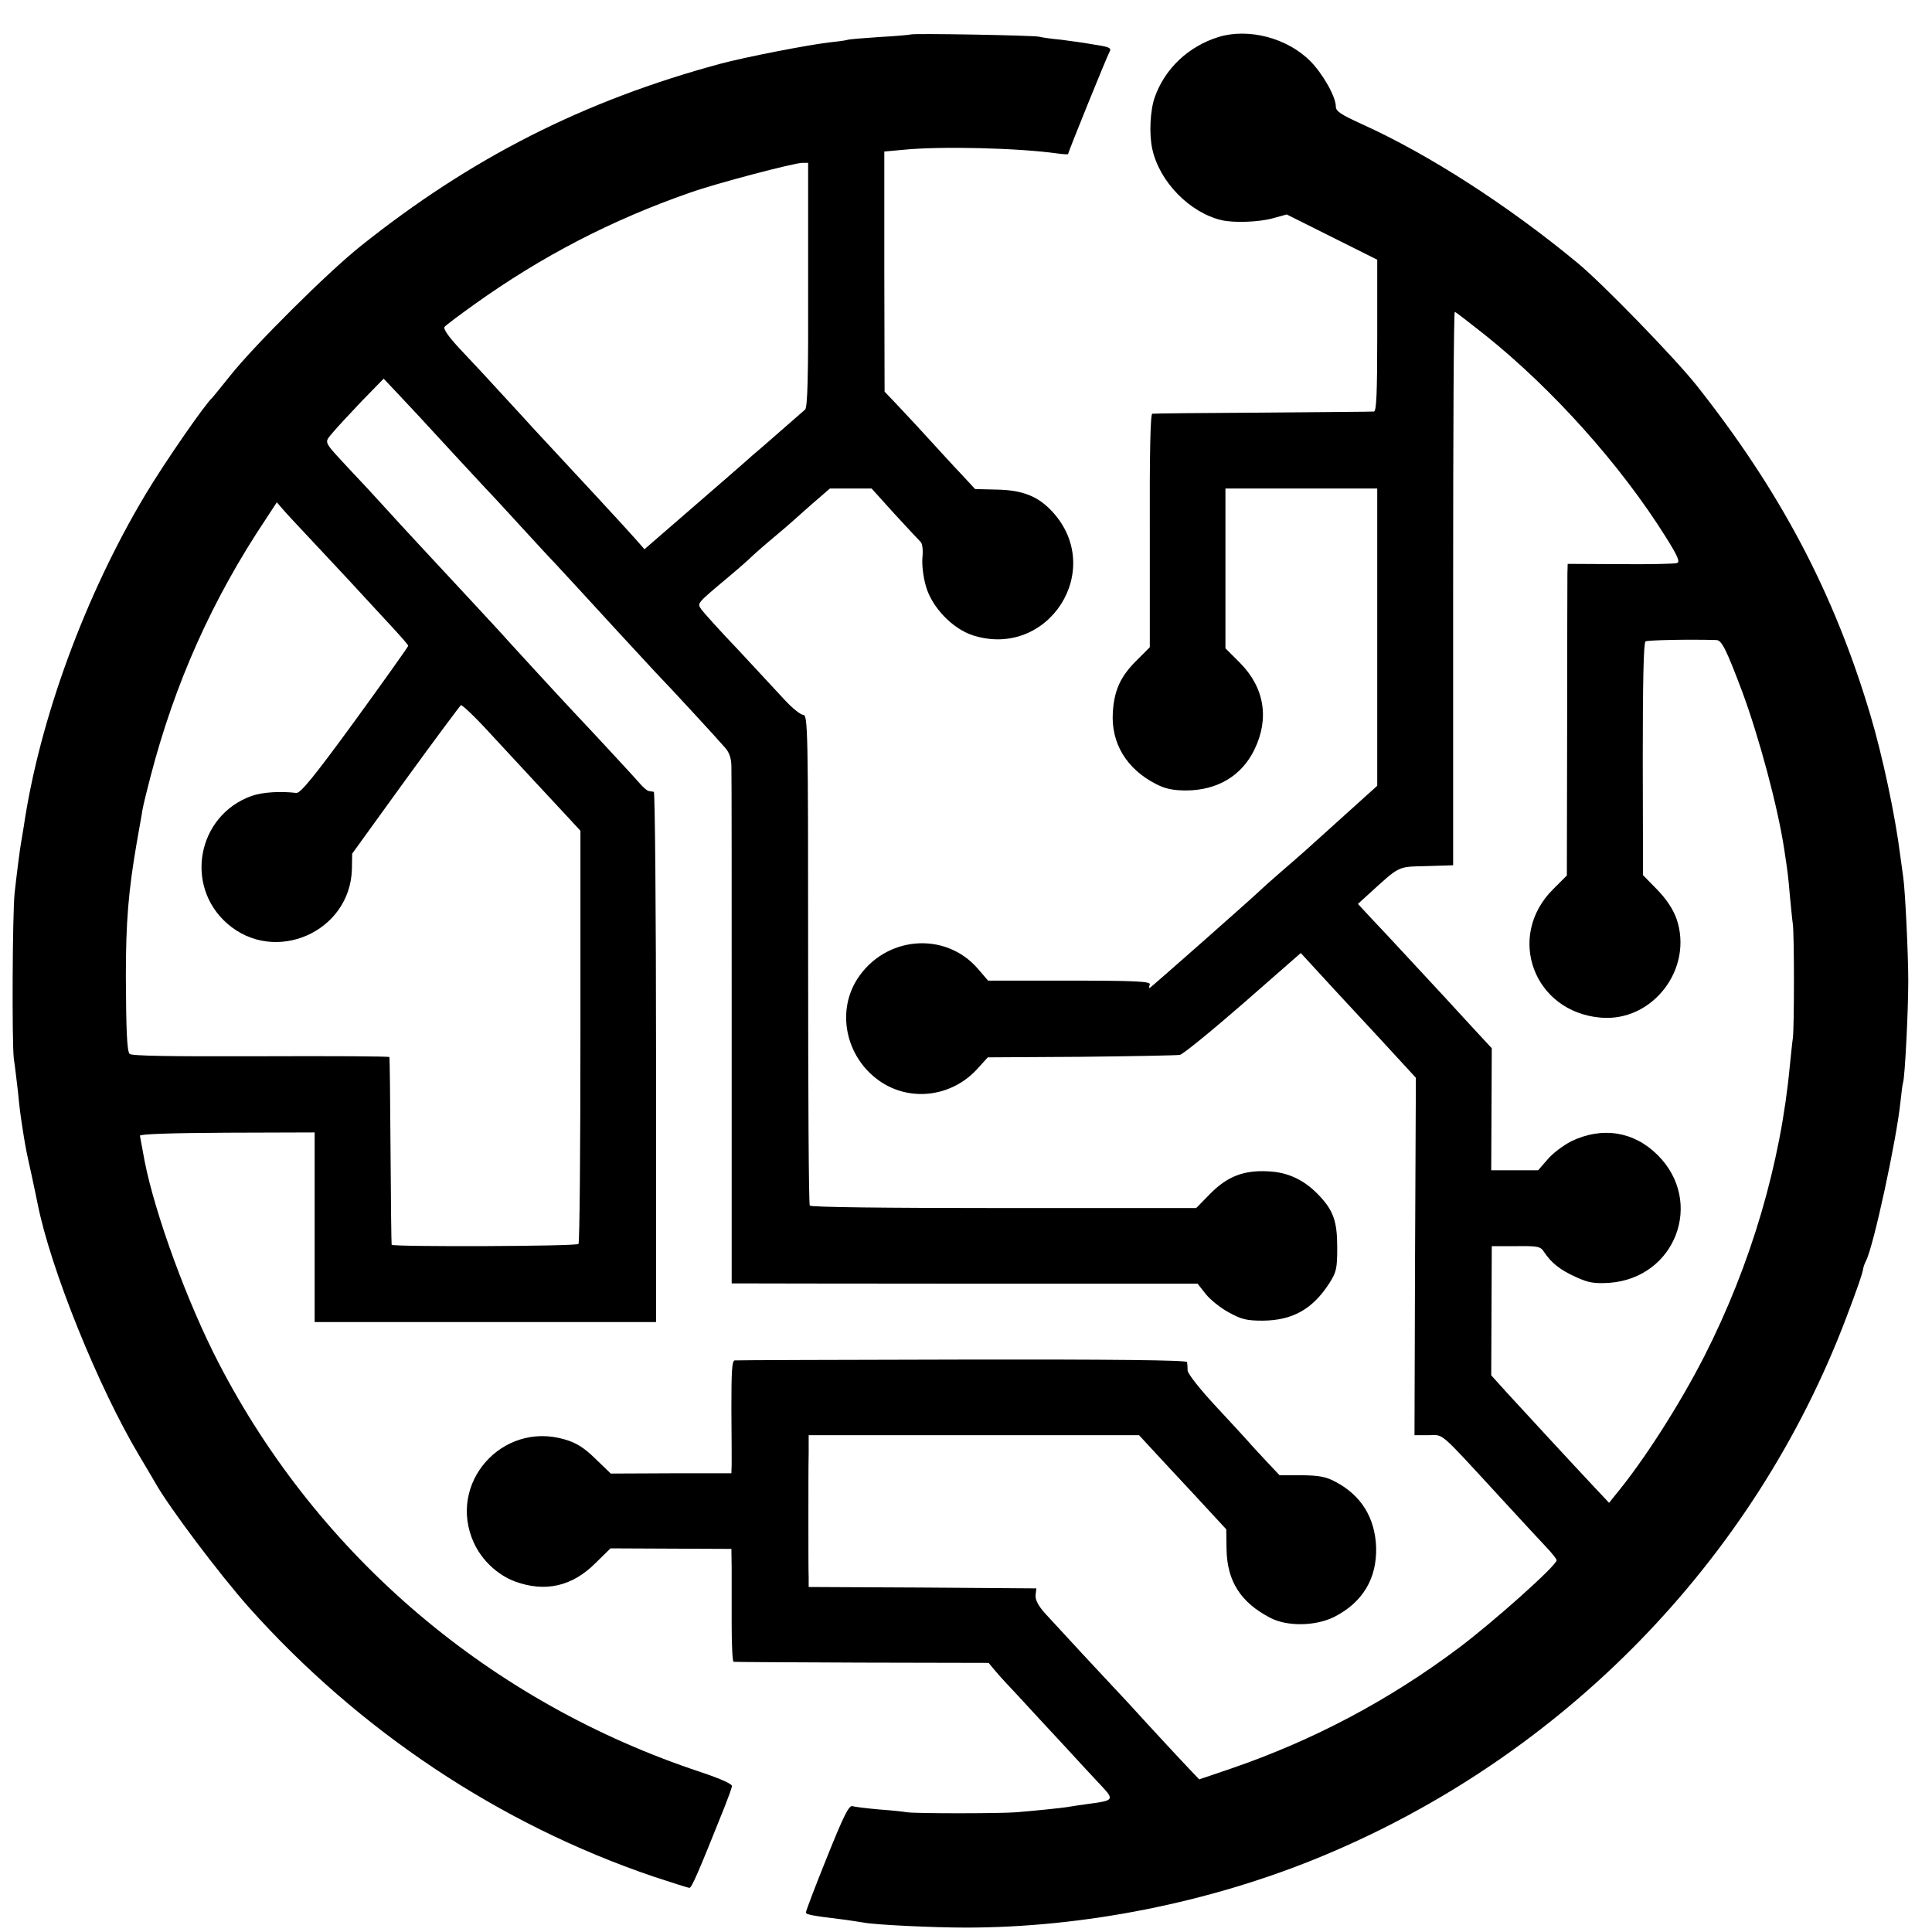 <?xml version="1.0" standalone="no"?>
<!DOCTYPE svg PUBLIC "-//W3C//DTD SVG 20010904//EN"
 "http://www.w3.org/TR/2001/REC-SVG-20010904/DTD/svg10.dtd">
<svg version="1.0" xmlns="http://www.w3.org/2000/svg"
 width="700pt" height="700pt" viewBox="0 0 700 700"
 preserveAspectRatio="xMidYMid meet">
<g transform="translate(0,700) scale(0.1,-0.1)"
fill="#000000" stroke="none">
<path d="M3299 6875 c-2 -1 -52 -6 -111 -9 -59 -4 -113 -8 -120 -11 -7 -2 -37
-6 -66 -9 -76 -9 -303 -53 -392 -77 -496 -134 -905 -342 -1305 -662 -119 -95
-386 -361 -470 -467 -33 -41 -62 -77 -65 -80 -28 -25 -175 -238 -242 -350
-220 -367 -385 -818 -442 -1205 -4 -23 -8 -50 -10 -60 -4 -22 -16 -116 -23
-180 -8 -77 -10 -540 -3 -600 5 -33 11 -87 15 -120 6 -62 8 -78 20 -155 9 -54
9 -56 30 -150 9 -41 18 -86 21 -100 46 -234 219 -664 369 -915 26 -44 53 -89
59 -100 48 -85 228 -325 337 -448 399 -447 907 -786 1466 -976 67 -22 126 -41
131 -41 8 0 31 52 128 295 13 33 25 66 26 73 2 8 -38 26 -112 51 -760 251
-1385 781 -1748 1483 -113 218 -230 538 -268 731 -4 21 -13 71 -17 92 -1 6
110 10 316 11 l317 1 0 -343 0 -344 619 0 618 0 0 960 c0 528 -4 961 -8 961
-5 1 -13 2 -18 3 -5 0 -18 11 -28 22 -16 19 -163 178 -248 268 -62 66 -214
232 -234 254 -11 13 -73 80 -138 150 -158 170 -240 258 -288 311 -70 77 -96
105 -149 161 -97 105 -92 94 -61 132 15 18 63 70 106 115 l79 81 53 -56 c61
-65 78 -83 202 -218 50 -54 101 -109 115 -124 14 -14 70 -75 125 -135 55 -60
111 -121 125 -135 41 -44 109 -118 230 -250 63 -68 124 -134 135 -146 46 -47
232 -249 252 -273 16 -18 23 -39 23 -71 1 -25 1 -456 1 -957 l0 -913 22 0 c12
0 392 -1 844 -1 l822 0 30 -38 c16 -20 53 -50 83 -66 45 -25 64 -30 123 -30
108 1 180 41 241 135 26 41 29 53 29 130 0 96 -14 136 -71 194 -51 52 -109 79
-179 82 -89 5 -149 -19 -210 -81 l-51 -52 -697 0 c-427 0 -700 3 -703 9 -4 5
-6 407 -6 894 0 834 -1 884 -18 884 -9 0 -39 24 -66 53 -26 28 -102 110 -168
181 -67 70 -127 137 -135 148 -15 23 -19 19 99 118 36 30 72 62 80 70 8 8 44
40 80 70 36 30 67 57 70 60 3 3 35 31 71 63 l66 57 75 0 76 0 83 -92 c46 -50
89 -96 95 -102 6 -6 9 -30 6 -57 -2 -27 3 -70 13 -104 22 -76 96 -153 170
-177 274 -87 482 239 287 449 -51 55 -107 77 -198 79 l-81 2 -50 54 c-28 29
-62 67 -77 83 -58 64 -121 132 -160 173 l-41 43 -1 434 c0 239 0 435 0 436 1
0 30 3 66 6 135 14 418 7 561 -13 21 -3 39 -4 39 -2 0 7 140 352 150 370 8 14
0 18 -53 26 -34 6 -89 14 -122 18 -33 3 -69 8 -80 11 -24 5 -461 13 -466 8z
m-371 -906 c1 -332 -2 -445 -11 -453 -7 -6 -46 -40 -87 -76 -41 -36 -88 -77
-105 -91 -16 -15 -111 -97 -210 -183 l-180 -156 -28 32 c-32 37 -235 256 -372
403 -11 12 -60 66 -110 120 -49 54 -120 130 -157 169 -44 47 -63 75 -57 82 5
6 53 42 106 80 246 176 499 307 783 406 96 34 374 107 407 108 l21 0 0 -441z
m-1825 -899 c34 -36 106 -113 159 -170 53 -58 124 -134 157 -170 33 -36 61
-67 60 -70 0 -3 -86 -124 -192 -270 -148 -203 -198 -264 -213 -263 -58 7 -124
3 -163 -11 -196 -71 -244 -325 -88 -462 172 -151 446 -31 452 197 l1 56 193
267 c106 146 197 268 201 271 4 2 50 -41 101 -97 52 -56 126 -136 165 -178 38
-41 92 -99 119 -128 l48 -52 0 -745 c0 -410 -3 -748 -7 -752 -8 -9 -675 -11
-677 -3 -1 3 -3 156 -4 340 -1 184 -3 337 -4 340 0 3 -211 4 -468 3 -327 -1
-470 1 -474 9 -9 14 -12 85 -13 278 0 200 9 311 40 490 8 47 18 99 20 115 3
17 16 71 29 120 88 339 224 644 420 937 l38 58 19 -22 c10 -12 47 -52 81 -88z"/>
<path d="M4415 6866 c-109 -34 -194 -114 -231 -218 -17 -48 -21 -134 -9 -188
26 -119 136 -231 252 -258 45 -10 136 -7 188 8 l47 13 164 -82 164 -82 0 -275
c0 -212 -3 -274 -12 -275 -7 -1 -188 -2 -403 -4 -214 -1 -395 -3 -400 -4 -7 0
-10 -148 -9 -423 l0 -423 -46 -46 c-60 -59 -83 -109 -88 -190 -7 -111 49 -205
157 -260 33 -17 61 -23 110 -23 112 1 200 53 246 148 55 113 36 225 -52 314
l-53 53 0 290 0 289 275 0 275 0 0 -539 0 -538 -82 -74 c-197 -178 -178 -161
-268 -239 -35 -30 -68 -60 -74 -66 -39 -37 -398 -354 -401 -354 -2 0 -2 6 1
13 4 11 -48 14 -291 14 l-295 0 -36 42 c-119 139 -339 120 -439 -38 -78 -124
-36 -294 93 -375 109 -68 252 -47 341 49 l40 44 338 2 c186 2 347 5 358 7 11
2 114 86 229 186 l209 183 125 -136 c159 -171 189 -204 246 -266 l46 -50 -3
-648 -2 -647 51 0 c57 0 32 22 264 -230 68 -74 141 -153 162 -175 21 -22 38
-44 38 -48 0 -19 -226 -221 -355 -318 -252 -189 -525 -334 -825 -437 l-115
-39 -40 42 c-22 23 -87 93 -145 156 -57 63 -111 121 -120 130 -25 26 -215 231
-254 274 -24 27 -35 48 -34 65 l3 25 -412 3 -413 2 0 35 c-1 19 -1 114 -1 210
0 96 0 204 1 240 l0 65 598 0 599 0 49 -53 c27 -29 98 -106 158 -170 l109
-118 1 -72 c2 -116 51 -193 159 -249 62 -32 164 -30 232 4 103 53 154 139 151
252 -4 107 -54 188 -147 237 -35 19 -60 23 -123 24 l-80 0 -48 51 c-26 28 -56
60 -65 71 -10 11 -63 69 -118 128 -55 59 -101 117 -102 129 0 11 -1 26 -2 31
-1 7 -278 10 -813 9 -447 -1 -819 -2 -826 -3 -10 -1 -12 -40 -12 -173 1 -95 1
-187 1 -204 l-1 -32 -218 0 -219 -1 -56 54 c-42 41 -70 58 -112 70 -227 66
-426 -161 -328 -375 29 -63 85 -116 149 -140 109 -40 207 -18 291 66 l55 54
219 -1 219 -1 1 -72 c0 -39 0 -131 0 -203 0 -73 3 -134 7 -134 4 -1 213 -2
465 -3 l459 -1 25 -30 c14 -17 53 -59 87 -95 33 -36 106 -115 161 -174 55 -60
117 -127 138 -149 44 -47 41 -51 -43 -62 -30 -4 -64 -9 -75 -11 -20 -4 -118
-14 -190 -20 -58 -5 -376 -5 -400 0 -11 2 -56 7 -100 10 -44 4 -87 9 -96 12
-13 4 -32 -34 -93 -186 -42 -104 -76 -194 -76 -199 0 -8 21 -12 145 -27 22 -3
51 -8 65 -10 42 -8 248 -18 370 -18 425 0 880 90 1279 254 881 362 1576 1074
1910 1955 40 105 60 163 62 180 1 6 5 17 10 27 27 51 111 440 125 578 3 30 7
60 9 67 7 20 19 260 19 368 0 98 -11 326 -18 375 -2 14 -7 50 -11 80 -18 144
-64 361 -109 512 -132 442 -326 809 -630 1193 -81 101 -339 367 -431 443 -253
209 -539 393 -780 502 -77 35 -95 47 -95 64 0 36 -48 120 -93 165 -84 84 -224
120 -332 87z m966 -1080 c246 -197 491 -471 654 -731 44 -70 53 -91 41 -95 -8
-3 -101 -5 -206 -4 l-190 1 -1 -36 c0 -20 -1 -274 -1 -564 l-1 -529 -51 -51
c-170 -171 -69 -443 173 -464 189 -17 338 178 275 359 -13 35 -36 70 -70 105
l-51 52 -1 420 c0 279 3 423 10 427 8 5 160 8 257 5 19 -1 35 -32 93 -186 62
-167 130 -421 153 -575 13 -86 14 -95 20 -165 4 -38 8 -86 11 -105 5 -46 5
-365 0 -410 -3 -19 -7 -64 -11 -100 -33 -356 -141 -722 -310 -1054 -91 -178
-220 -379 -321 -501 l-24 -30 -48 51 c-93 99 -269 290 -324 350 l-55 61 1 234
1 234 88 0 c80 1 89 -1 102 -22 26 -39 59 -65 115 -90 46 -21 66 -24 120 -21
241 17 346 294 176 463 -86 86 -201 104 -313 50 -29 -15 -68 -44 -86 -66 l-34
-39 -85 0 -85 0 1 221 1 221 -25 27 c-14 15 -77 83 -140 152 -63 68 -138 149
-166 179 -28 30 -74 80 -103 110 l-51 55 33 30 c122 111 108 104 215 107 l97
3 0 1003 c0 551 2 1002 6 1002 3 0 52 -38 110 -84z"/>
</g>
</svg>

